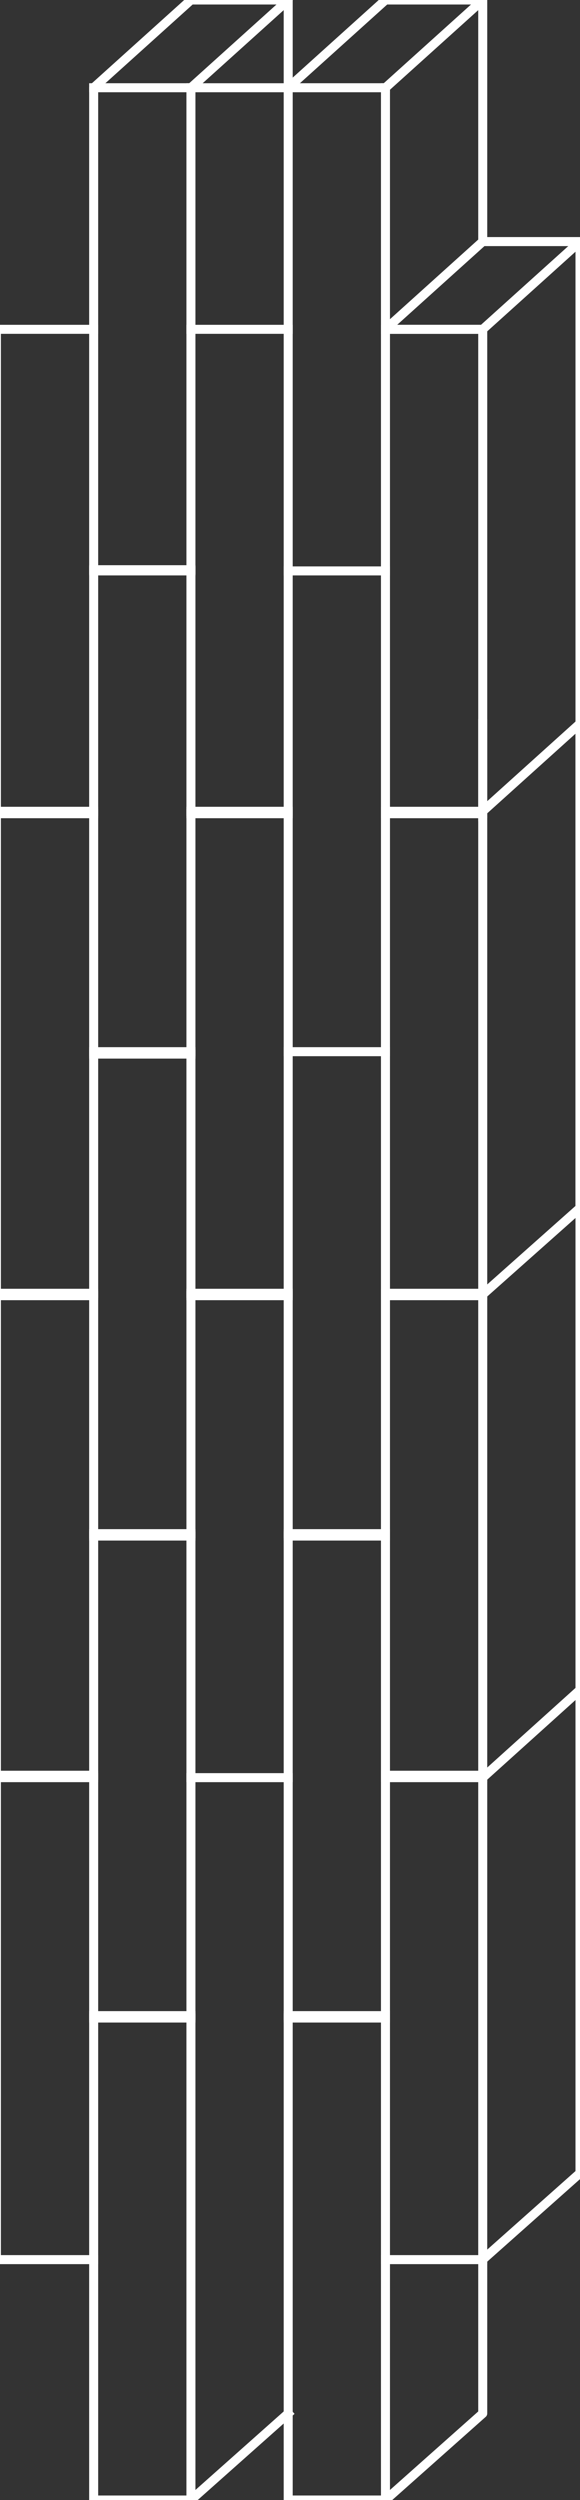 <?xml version="1.0" encoding="utf-8"?>
<!-- Generator: Adobe Illustrator 18.0.0, SVG Export Plug-In . SVG Version: 6.00 Build 0)  -->
<!DOCTYPE svg PUBLIC "-//W3C//DTD SVG 1.1//EN" "http://www.w3.org/Graphics/SVG/1.1/DTD/svg11.dtd">
<svg version="1.1" id="Layer_1" xmlns="http://www.w3.org/2000/svg" xmlns:xlink="http://www.w3.org/1999/xlink" x="0px" y="0px"
	 viewBox="0 0 48.3 208" enable-background="new 0 0 48.3 208" xml:space="preserve">
<rect x="0" y="0" width="48.3" height="208" fill="#333333" stroke="none"/>
<polyline fill="none" stroke="#FFFFFF" stroke-width="0.75" stroke-linecap="square" stroke-miterlimit="10" points="7.8,147.7 
	-0.3,147.7 -0.3,188 7.8,188 "/>
<polyline fill="none" stroke="#FFFFFF" stroke-width="0.75" stroke-linecap="square" stroke-miterlimit="10" points="7.8,107.6 
	-0.3,107.6 -0.3,147.9 7.8,147.9 "/>
<polyline fill="none" stroke="#FFFFFF" stroke-width="0.75" stroke-linecap="square" stroke-miterlimit="10" points="7.8,67.5 
	-0.3,67.5 -0.3,107.8 7.8,107.8 "/>
<polyline fill="none" stroke="#FFFFFF" stroke-width="0.75" stroke-linecap="square" stroke-miterlimit="10" points="7.8,27.4 
	-0.3,27.4 -0.3,67.7 7.8,67.7 "/>
<polyline fill="none" stroke="#FFFFFF" stroke-width="0.75" stroke-linecap="square" stroke-miterlimit="10" points="32.1,188 
	40.2,188 40.2,147.7 32.1,147.7 "/>
<polyline fill="none" stroke="#FFFFFF" stroke-width="0.75" stroke-linecap="square" stroke-miterlimit="10" points="32.1,147.9 
	40.2,147.9 40.2,107.6 32.1,107.6 "/>
<polyline fill="none" stroke="#FFFFFF" stroke-width="0.75" stroke-linecap="square" stroke-miterlimit="10" points="32.1,107.8 
	40.2,107.8 40.2,67.5 32.1,67.5 "/>
<polyline fill="none" stroke="#FFFFFF" stroke-width="0.75" stroke-linecap="square" stroke-miterlimit="10" points="32.1,67.7 
	40.2,67.7 40.2,27.4 32.1,27.4 "/>
<line fill="none" stroke="#FFFFFF" stroke-width="0.75" stroke-linecap="square" stroke-miterlimit="10" x1="15.9" y1="147.9" x2="24" y2="147.9"/>
<line fill="none" stroke="#FFFFFF" stroke-width="0.75" stroke-linecap="square" stroke-miterlimit="10" x1="24" y1="107.6" x2="15.9" y2="107.6"/>
<line fill="none" stroke="#FFFFFF" stroke-width="0.75" stroke-linecap="square" stroke-miterlimit="10" x1="15.9" y1="107.8" x2="24" y2="107.8"/>
<line fill="none" stroke="#FFFFFF" stroke-width="0.75" stroke-linecap="square" stroke-miterlimit="10" x1="24" y1="67.5" x2="15.9" y2="67.5"/>
<line fill="none" stroke="#FFFFFF" stroke-width="0.75" stroke-linecap="square" stroke-miterlimit="10" x1="15.9" y1="67.7" x2="24" y2="67.7"/>
<line fill="none" stroke="#FFFFFF" stroke-width="0.75" stroke-linecap="square" stroke-miterlimit="10" x1="24" y1="27.4" x2="15.9" y2="27.4"/>
<line fill="none" stroke="#FFFFFF" stroke-width="0.75" stroke-linecap="square" stroke-miterlimit="10" x1="15.9" y1="127.6" x2="7.8" y2="127.6"/>
<line fill="none" stroke="#FFFFFF" stroke-width="0.75" stroke-linecap="square" stroke-miterlimit="10" x1="7.8" y1="167.9" x2="15.9" y2="167.9"/>
<line fill="none" stroke="#FFFFFF" stroke-width="0.75" stroke-linecap="square" stroke-miterlimit="10" x1="15.9" y1="87.5" x2="7.8" y2="87.5"/>
<line fill="none" stroke="#FFFFFF" stroke-width="0.75" stroke-linecap="square" stroke-miterlimit="10" x1="7.8" y1="127.8" x2="15.9" y2="127.8"/>
<line fill="none" stroke="#FFFFFF" stroke-width="0.75" stroke-linecap="square" stroke-miterlimit="10" x1="15.9" y1="47.4" x2="7.8" y2="47.4"/>
<line fill="none" stroke="#FFFFFF" stroke-width="0.75" stroke-linecap="square" stroke-miterlimit="10" x1="7.8" y1="87.7" x2="15.9" y2="87.7"/>
<line fill="none" stroke="#FFFFFF" stroke-width="0.75" stroke-linecap="square" stroke-miterlimit="10" x1="15.9" y1="7.3" x2="7.8" y2="7.3"/>
<line fill="none" stroke="#FFFFFF" stroke-width="0.75" stroke-linecap="square" stroke-miterlimit="10" x1="7.8" y1="47.5" x2="15.9" y2="47.5"/>
<line fill="none" stroke="#FFFFFF" stroke-width="0.75" stroke-linecap="square" stroke-miterlimit="10" x1="32.1" y1="167.7" x2="24" y2="167.7"/>
<line fill="none" stroke="#FFFFFF" stroke-width="0.75" stroke-linecap="square" stroke-miterlimit="10" x1="32.1" y1="127.6" x2="24" y2="127.6"/>
<line fill="none" stroke="#FFFFFF" stroke-width="0.75" stroke-linecap="square" stroke-miterlimit="10" x1="24" y1="167.9" x2="32.1" y2="167.9"/>
<line fill="none" stroke="#FFFFFF" stroke-width="0.75" stroke-linecap="square" stroke-miterlimit="10" x1="32.1" y1="87.5" x2="24" y2="87.5"/>
<line fill="none" stroke="#FFFFFF" stroke-width="0.75" stroke-linecap="square" stroke-miterlimit="10" x1="24" y1="127.8" x2="32.1" y2="127.8"/>
<line fill="none" stroke="#FFFFFF" stroke-width="0.75" stroke-linecap="square" stroke-miterlimit="10" x1="32.1" y1="7.3" x2="24" y2="7.3"/>
<line fill="none" stroke="#FFFFFF" stroke-width="0.75" stroke-linecap="square" stroke-miterlimit="10" x1="24" y1="47.5" x2="32.1" y2="47.5"/>
<line fill="none" stroke="#FFFFFF" stroke-width="0.75" stroke-linecap="square" stroke-miterlimit="10" x1="48.3" y1="140.6" x2="40.2" y2="147.9"/>
<polyline fill="none" stroke="#FFFFFF" stroke-width="0.75" stroke-linecap="square" stroke-miterlimit="10" points="40.2,60.2 
	40.2,67.5 48.3,60.2 48.3,100.5 40.2,107.7 "/>
<path fill="none" stroke="#FFFFFF" stroke-width="0.75" stroke-linecap="square" stroke-miterlimit="10" d="M15.9,27.4"/>
<path fill="none" stroke="#FFFFFF" stroke-width="0.75" stroke-linecap="square" stroke-miterlimit="10" d="M24,20.1"/>
<line fill="none" stroke="#FFFFFF" stroke-width="0.75" stroke-linecap="square" stroke-miterlimit="10" x1="15.9" y1="167.7" x2="7.8" y2="167.7"/>
<polyline fill="none" stroke="#FFFFFF" stroke-width="0.75" stroke-linecap="square" stroke-linejoin="round" stroke-miterlimit="10" points="
	32.1,208 40.2,200.8 40.2,188 48.3,180.8 48.3,20.1 40.2,20.1 48.3,20.1 40.2,27.4 32.1,27.4 40.2,20.1 40.2,0 32.1,7.3 40.2,0 
	32.1,0 24,7.3 15.9,7.3 24,0 15.9,0 7.8,7.3 7.8,208 15.9,208 "/>
<polyline fill="none" stroke="#FFFFFF" stroke-width="0.75" stroke-linecap="square" stroke-miterlimit="10" points="24,200.8 
	15.9,208 15.9,7.3 "/>
<polyline fill="none" stroke="#FFFFFF" stroke-width="0.75" stroke-linecap="square" stroke-miterlimit="10" points="24,0 24,7.3 
	24,208 32.1,208 32.1,7.3 "/>
</svg>
